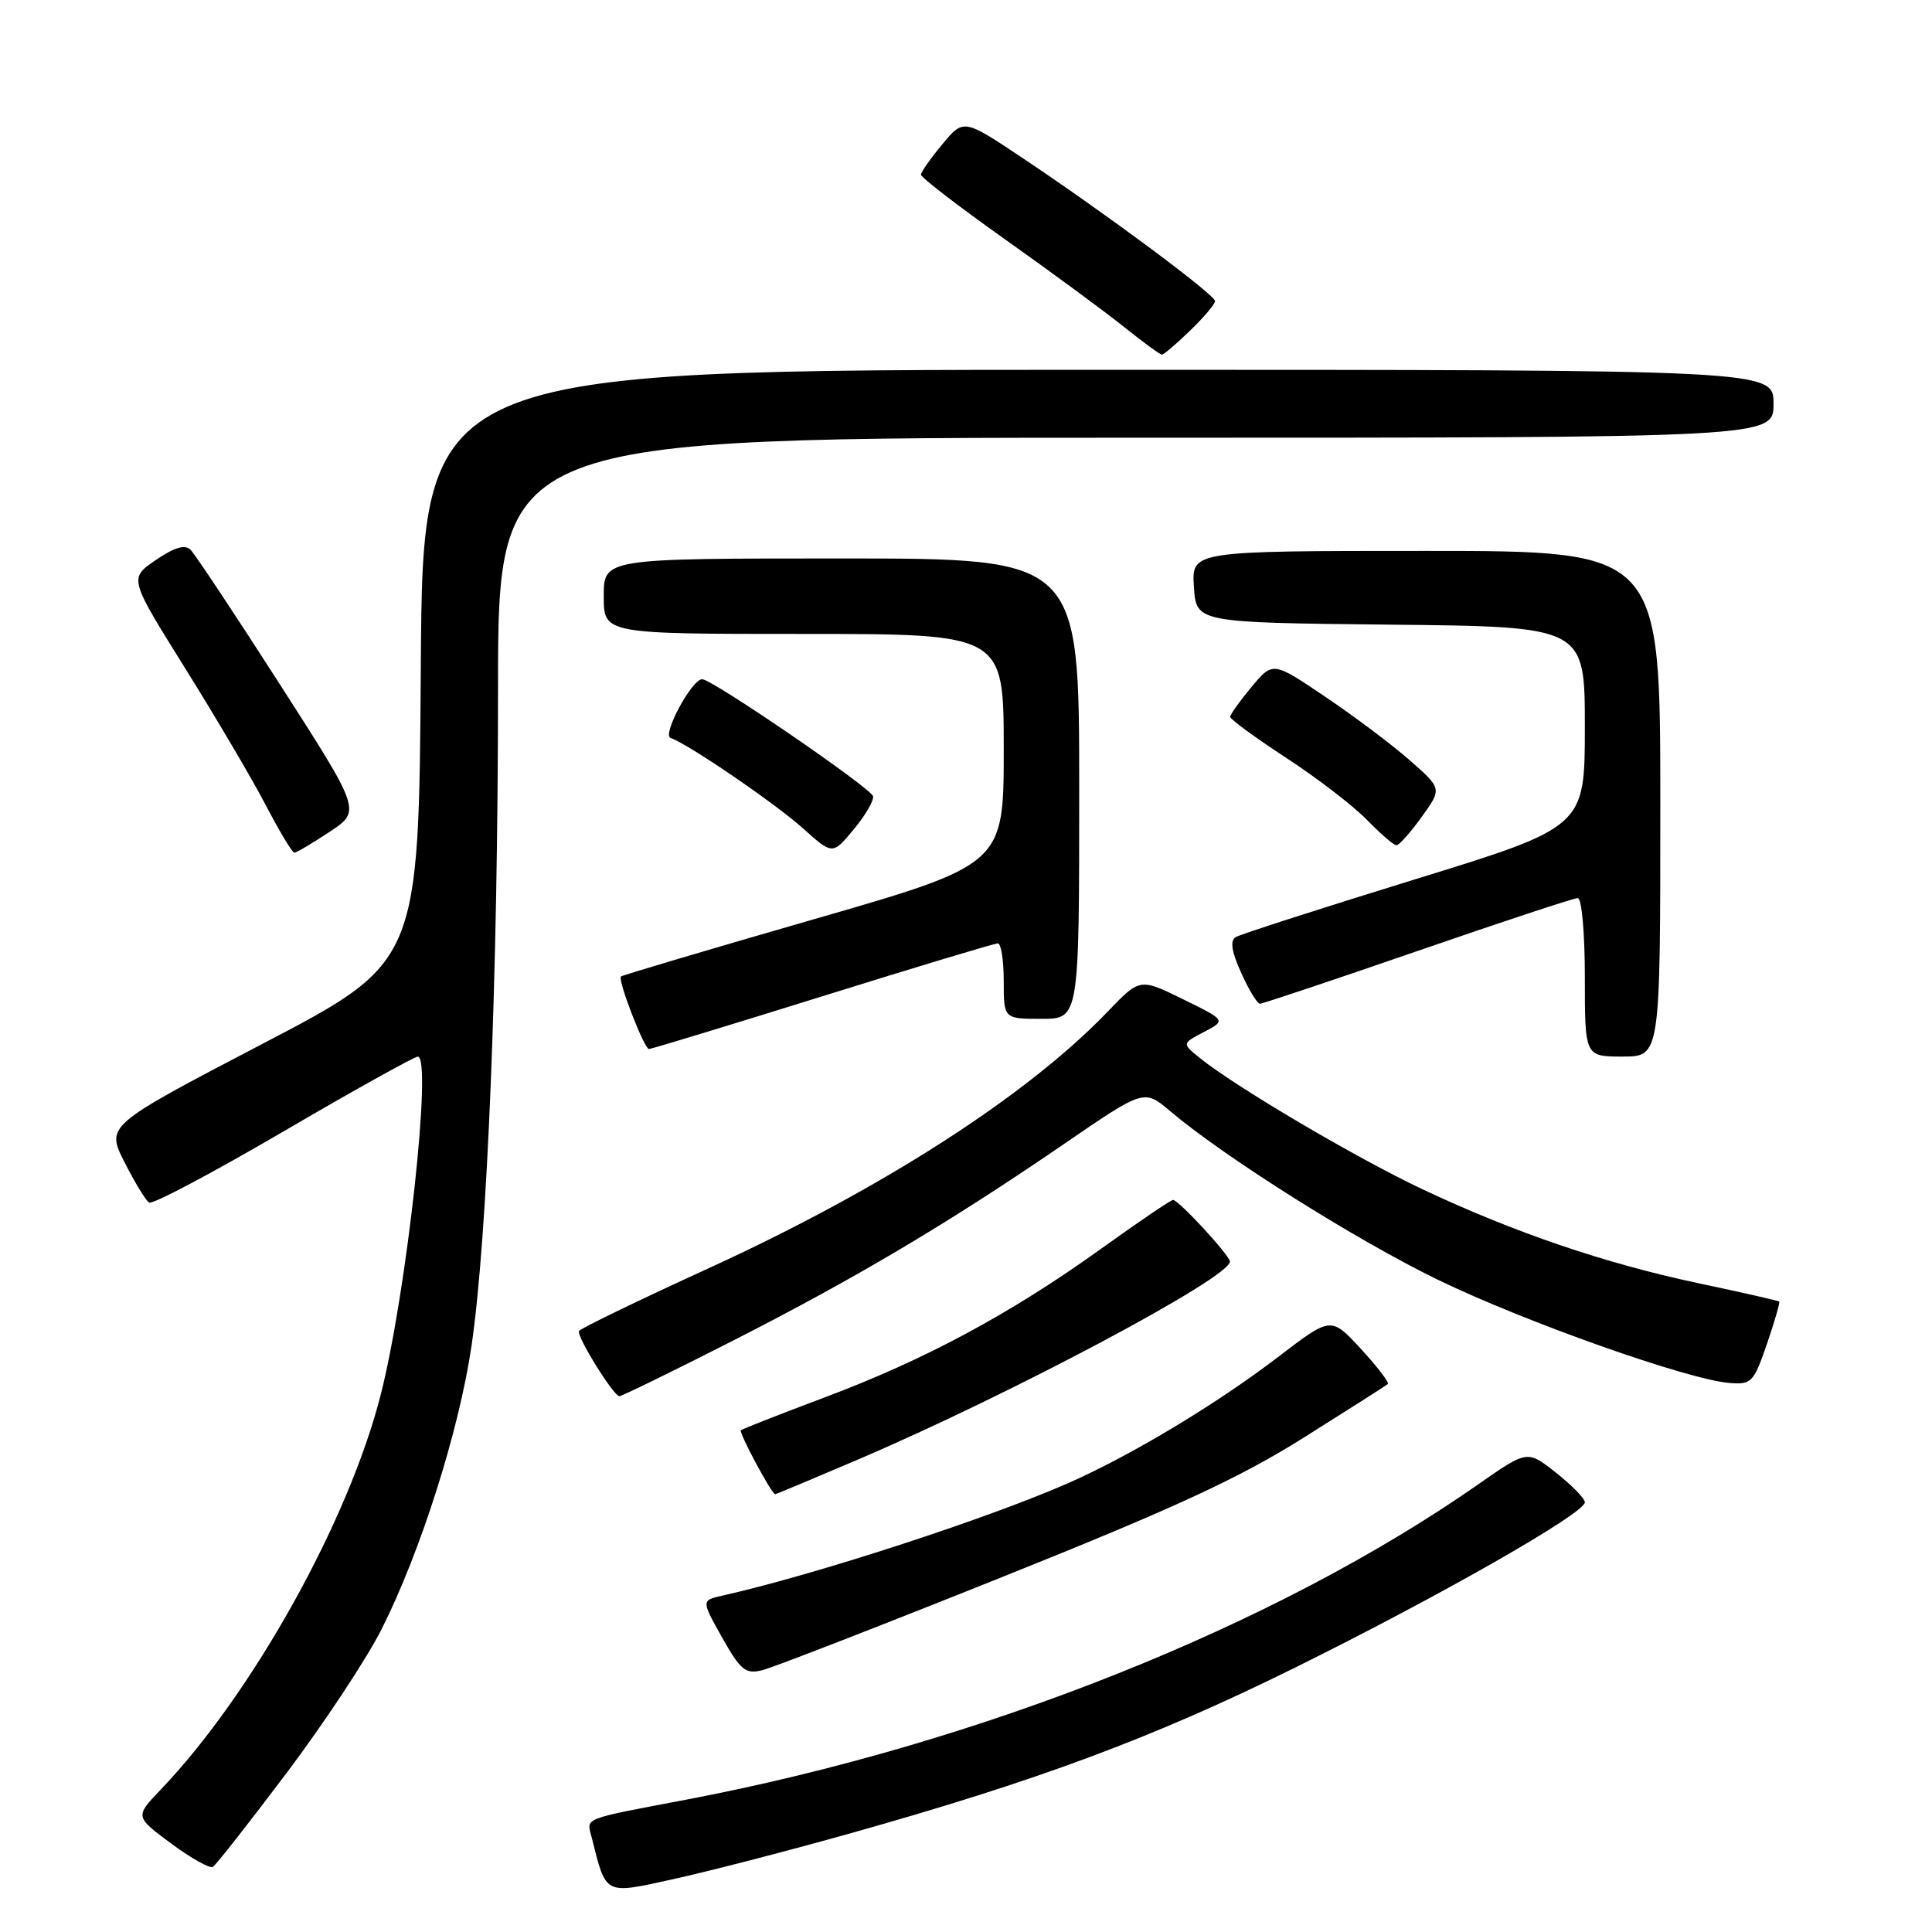 <?xml version="1.0" encoding="UTF-8" standalone="no"?>
<!DOCTYPE svg PUBLIC "-//W3C//DTD SVG 1.1//EN" "http://www.w3.org/Graphics/SVG/1.1/DTD/svg11.dtd" >
<svg xmlns="http://www.w3.org/2000/svg" xmlns:xlink="http://www.w3.org/1999/xlink" version="1.1" viewBox="0 0 256 256">
 <g >
 <path fill="currentColor"
d=" M 112.34 243.02 C 137.48 235.97 152.76 230.28 171.50 221.02 C 190.77 211.49 210.00 200.52 210.00 199.06 C 210.00 198.57 208.29 196.81 206.19 195.15 C 202.38 192.14 202.38 192.14 195.94 196.64 C 169.00 215.46 129.89 231.04 91.00 238.45 C 76.87 241.14 77.73 240.80 78.41 243.50 C 80.34 251.19 80.01 251.02 89.19 249.00 C 93.76 248.00 104.18 245.31 112.34 243.02 Z  M 37.99 234.91 C 42.96 228.31 48.62 219.74 50.57 215.86 C 55.74 205.60 60.82 189.59 62.48 178.33 C 64.58 164.05 65.99 129.33 65.99 91.25 C 66.00 58.00 66.00 58.00 150.50 58.00 C 235.00 58.00 235.00 58.00 235.00 53.50 C 235.00 49.00 235.00 49.00 145.51 49.00 C 56.02 49.00 56.02 49.00 55.76 88.25 C 55.50 127.50 55.50 127.50 34.77 138.32 C 14.04 149.15 14.04 149.15 16.50 154.00 C 17.85 156.67 19.32 159.08 19.76 159.35 C 20.21 159.63 28.20 155.39 37.53 149.94 C 46.86 144.48 54.89 140.02 55.36 140.01 C 57.31 139.99 53.90 171.18 50.47 184.72 C 46.23 201.46 33.48 224.37 21.32 237.11 C 17.87 240.71 17.87 240.71 22.67 244.27 C 25.31 246.23 27.81 247.62 28.21 247.37 C 28.62 247.12 33.02 241.51 37.99 234.91 Z  M 132.71 209.00 C 155.78 199.76 164.18 195.87 172.71 190.52 C 178.64 186.79 183.68 183.58 183.90 183.39 C 184.11 183.20 182.51 181.11 180.33 178.74 C 176.37 174.44 176.37 174.44 169.43 179.75 C 161.34 185.95 149.94 192.82 141.66 196.47 C 131.01 201.18 107.87 208.71 95.71 211.43 C 92.92 212.06 92.92 212.06 95.69 216.99 C 98.13 221.32 98.77 221.85 100.98 221.32 C 102.37 220.98 116.64 215.44 132.71 209.00 Z  M 113.61 193.43 C 133.96 184.74 163.06 169.25 162.97 167.16 C 162.94 166.33 156.17 159.00 155.44 159.00 C 155.14 159.00 150.82 161.93 145.84 165.51 C 133.90 174.08 122.60 180.16 109.33 185.14 C 103.37 187.38 98.35 189.35 98.17 189.52 C 97.87 189.80 102.24 197.97 102.71 197.99 C 102.82 198.00 107.72 195.94 113.61 193.43 Z  M 97.09 177.66 C 113.43 169.34 125.76 162.02 141.05 151.54 C 151.60 144.31 151.60 144.31 155.05 147.23 C 162.27 153.34 179.79 164.37 190.56 169.59 C 202.09 175.18 223.65 182.81 229.16 183.25 C 232.08 183.49 232.37 183.18 234.13 178.08 C 235.15 175.10 235.88 172.57 235.75 172.46 C 235.61 172.34 230.83 171.26 225.12 170.05 C 212.70 167.42 200.71 163.34 188.50 157.59 C 179.73 153.45 163.67 143.99 158.96 140.17 C 156.61 138.27 156.61 138.27 159.54 136.74 C 162.46 135.20 162.46 135.20 156.75 132.40 C 151.04 129.60 151.04 129.60 146.77 134.05 C 136.08 145.19 116.87 157.54 93.90 168.05 C 84.56 172.32 76.82 176.07 76.71 176.38 C 76.43 177.15 81.31 185.00 82.07 185.00 C 82.40 185.00 89.16 181.70 97.09 177.66 Z  M 220.00 106.50 C 220.00 73.00 220.00 73.00 188.95 73.00 C 157.89 73.00 157.89 73.00 158.20 77.75 C 158.50 82.50 158.50 82.50 184.25 82.77 C 210.00 83.03 210.00 83.03 210.00 96.31 C 210.00 109.58 210.00 109.58 187.42 116.54 C 175.01 120.37 164.35 123.80 163.74 124.17 C 162.96 124.65 163.18 126.07 164.47 128.92 C 165.48 131.17 166.59 133.00 166.95 133.00 C 167.30 133.00 176.71 129.85 187.86 126.00 C 199.00 122.15 208.55 119.00 209.06 119.00 C 209.59 119.00 210.00 123.63 210.00 129.50 C 210.00 140.00 210.00 140.00 215.00 140.00 C 220.00 140.00 220.00 140.00 220.00 106.50 Z  M 109.00 132.00 C 121.34 128.15 131.79 125.00 132.22 125.00 C 132.65 125.00 133.00 127.25 133.00 130.00 C 133.00 135.00 133.00 135.00 138.00 135.00 C 143.00 135.00 143.00 135.00 143.00 104.50 C 143.00 74.00 143.00 74.00 111.50 74.00 C 80.00 74.00 80.00 74.00 80.00 79.00 C 80.00 84.00 80.00 84.00 106.50 84.00 C 133.00 84.00 133.00 84.00 133.00 99.28 C 133.00 114.55 133.00 114.55 107.79 121.82 C 93.92 125.82 82.44 129.23 82.28 129.39 C 81.82 129.85 85.36 139.00 85.99 139.00 C 86.30 139.00 96.66 135.85 109.00 132.00 Z  M 43.68 110.22 C 47.85 107.45 47.85 107.45 37.09 90.69 C 31.18 81.47 25.85 73.45 25.26 72.86 C 24.51 72.11 23.16 72.50 20.64 74.21 C 17.09 76.63 17.09 76.63 24.54 88.56 C 28.64 95.13 33.46 103.31 35.25 106.75 C 37.04 110.18 38.73 112.99 39.00 112.99 C 39.27 112.99 41.38 111.74 43.68 110.22 Z  M 115.68 105.50 C 115.38 104.39 94.37 90.00 93.04 90.00 C 91.67 90.00 87.69 97.40 88.85 97.78 C 91.13 98.54 102.73 106.46 106.41 109.77 C 110.32 113.28 110.32 113.28 113.13 109.89 C 114.68 108.03 115.82 106.05 115.68 105.50 Z  M 188.38 108.25 C 191.08 104.50 191.08 104.50 186.79 100.73 C 184.43 98.66 179.39 94.87 175.58 92.31 C 168.66 87.64 168.66 87.64 165.83 91.03 C 164.27 92.90 163.00 94.68 163.00 94.99 C 163.00 95.30 166.36 97.76 170.46 100.44 C 174.56 103.12 179.37 106.82 181.15 108.66 C 182.94 110.50 184.68 112.00 185.04 112.00 C 185.39 112.00 186.90 110.31 188.38 108.25 Z  M 157.70 43.80 C 159.52 42.05 161.00 40.29 161.00 39.90 C 161.00 39.06 146.66 28.40 135.59 21.00 C 127.68 15.72 127.68 15.72 124.87 19.11 C 123.32 20.97 122.04 22.79 122.03 23.14 C 122.01 23.50 127.06 27.38 133.25 31.77 C 139.44 36.16 146.53 41.38 149.00 43.37 C 151.47 45.35 153.70 46.98 153.95 46.99 C 154.20 47.00 155.89 45.56 157.70 43.80 Z "/>
</g>
</svg>